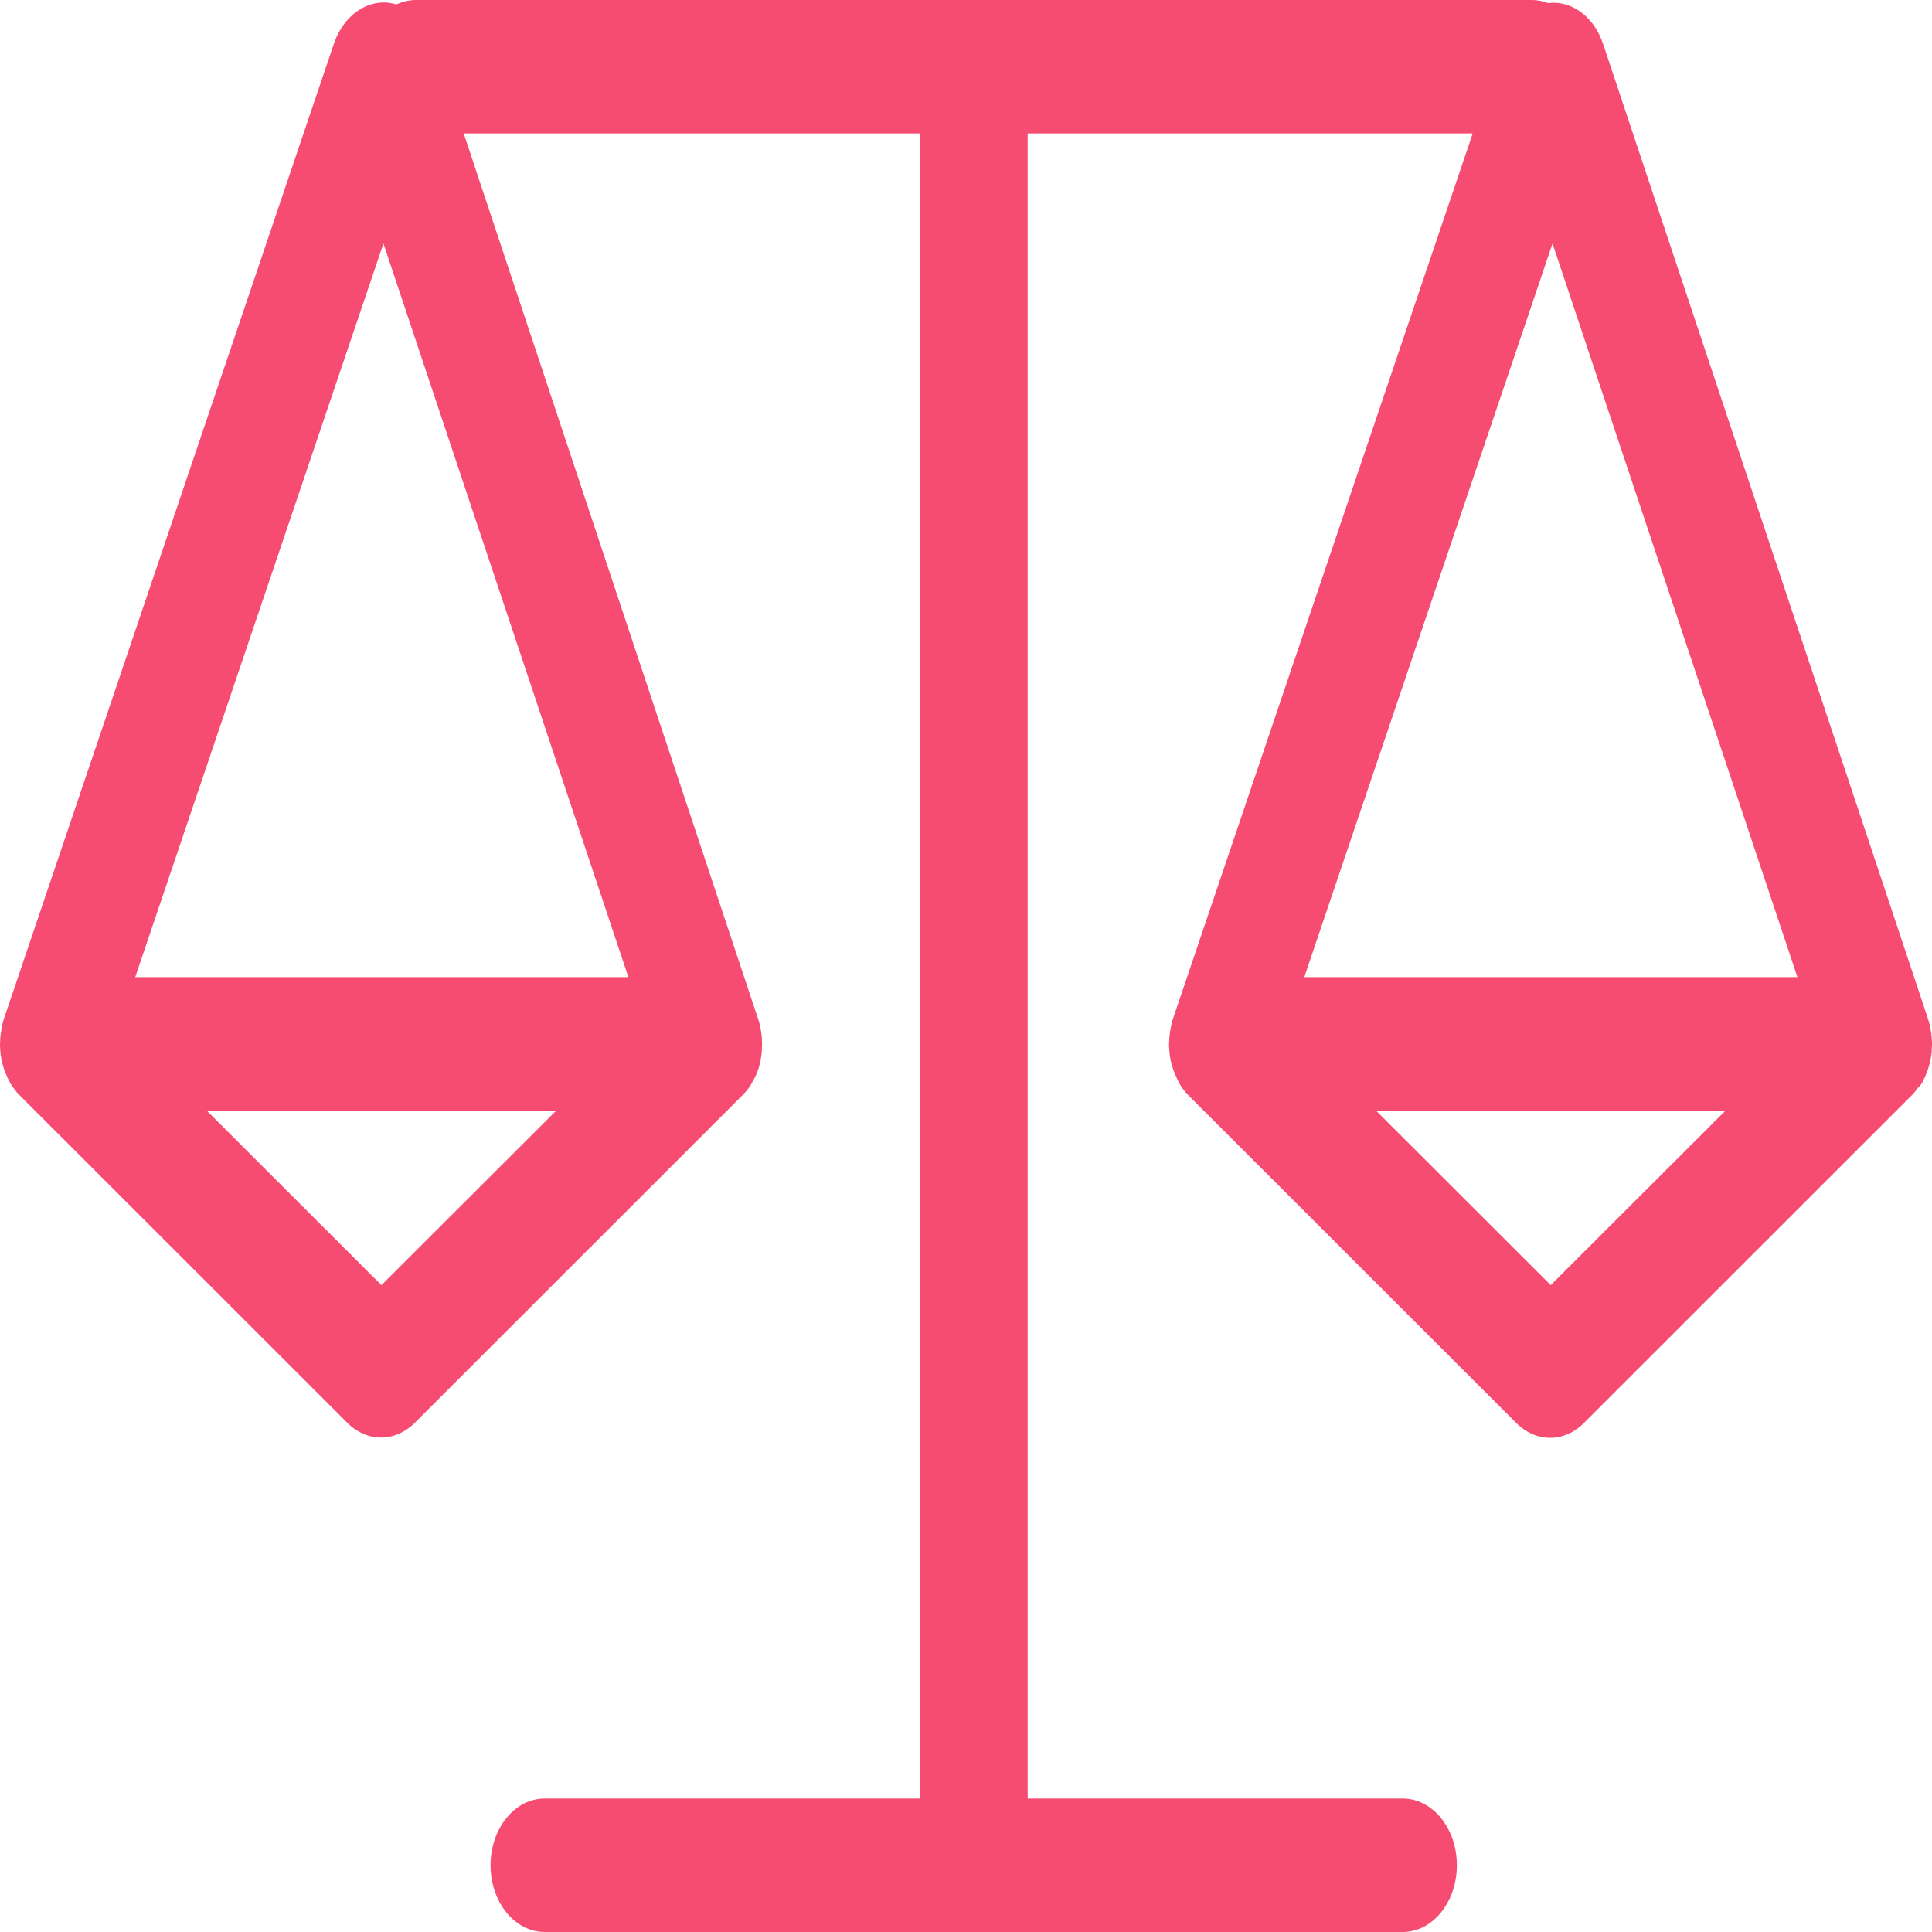 <svg width="41" height="41" viewBox="0 0 41 41" fill="none" xmlns="http://www.w3.org/2000/svg">
<path d="M40.771 23.008L40.776 23.002C40.795 22.973 40.809 22.944 40.823 22.915C40.823 22.909 40.827 22.909 40.827 22.903C40.841 22.874 40.855 22.845 40.869 22.81C40.925 22.682 40.963 22.542 40.986 22.391V22.385C40.991 22.35 40.995 22.315 40.995 22.28V22.274C40.995 22.239 41 22.21 41 22.175V22.158V22.146C41 22.117 41 22.088 40.995 22.058V22.047C40.986 21.884 40.953 21.726 40.902 21.581L34.02 0.932C33.842 0.402 33.427 0.058 32.965 0.058H32.961C32.923 0.058 32.886 0.064 32.849 0.064C32.741 0.023 32.625 0 32.508 0H8.828C8.683 0 8.543 0.035 8.413 0.093C8.329 0.07 8.24 0.052 8.151 0.052H8.147C7.685 0.052 7.27 0.396 7.088 0.921L0.093 21.592C0.065 21.668 0.047 21.744 0.033 21.826V21.831C0.019 21.901 0.009 21.971 0.005 22.041V22.058C0.005 22.088 0 22.117 0 22.152V22.175C0 22.204 -7.12668e-08 22.239 0.005 22.268V22.28C0.009 22.315 0.009 22.35 0.014 22.385C0.033 22.536 0.075 22.676 0.131 22.804C0.145 22.834 0.159 22.868 0.173 22.898C0.173 22.903 0.177 22.903 0.177 22.909C0.191 22.938 0.21 22.968 0.224 22.997C0.224 22.997 0.224 23.002 0.229 23.002C0.243 23.032 0.261 23.055 0.28 23.078L0.289 23.09C0.308 23.113 0.327 23.142 0.345 23.166L0.355 23.177C0.373 23.201 0.397 23.224 0.42 23.247L7.368 30.192C7.578 30.402 7.834 30.507 8.086 30.507C8.343 30.507 8.595 30.402 8.805 30.192L15.752 23.247C15.776 23.224 15.794 23.201 15.818 23.177L15.827 23.166L15.883 23.096C15.888 23.09 15.888 23.084 15.892 23.084C15.911 23.061 15.925 23.037 15.939 23.014C15.939 23.008 15.944 23.008 15.944 23.002C15.958 22.973 15.976 22.95 15.99 22.921C15.995 22.915 15.995 22.909 16 22.903L16.042 22.816C16.042 22.816 16.042 22.81 16.046 22.81C16.074 22.746 16.098 22.682 16.116 22.612V22.606C16.135 22.536 16.149 22.472 16.158 22.396V22.385C16.163 22.35 16.168 22.315 16.168 22.28V22.268C16.168 22.239 16.172 22.21 16.172 22.181V22.158V22.146C16.172 22.117 16.172 22.088 16.168 22.058V22.041C16.168 22.006 16.163 21.977 16.158 21.942C16.154 21.907 16.149 21.866 16.14 21.831V21.826C16.126 21.744 16.102 21.657 16.074 21.581L9.841 2.832H19.518V38.168H11.558C10.923 38.168 10.41 38.803 10.41 39.584C10.41 40.365 10.923 41 11.558 41H29.769C30.404 41 30.917 40.365 30.917 39.584C30.917 38.803 30.404 38.168 29.769 38.168H21.809V2.832H31.253L24.902 21.592C24.874 21.668 24.856 21.744 24.842 21.826V21.831C24.828 21.901 24.818 21.971 24.814 22.041V22.058C24.814 22.088 24.809 22.117 24.809 22.152V22.175C24.809 22.21 24.809 22.239 24.814 22.268V22.28C24.818 22.315 24.818 22.35 24.823 22.385C24.842 22.536 24.884 22.676 24.94 22.804C24.954 22.834 24.968 22.868 24.982 22.898C24.982 22.903 24.986 22.903 24.986 22.909C25 22.938 25.019 22.968 25.033 22.997V23.002C25.052 23.032 25.066 23.055 25.084 23.084L25.094 23.096C25.112 23.119 25.131 23.148 25.154 23.171L25.164 23.183C25.187 23.206 25.206 23.23 25.229 23.253L32.177 30.198C32.387 30.408 32.643 30.513 32.895 30.513C33.152 30.513 33.404 30.408 33.614 30.198L40.561 23.253C40.585 23.23 40.608 23.206 40.627 23.183L40.636 23.171C40.655 23.148 40.673 23.125 40.692 23.096L40.701 23.084C40.739 23.061 40.753 23.037 40.771 23.008ZM38.144 20.736H27.679L32.947 5.168L38.144 20.736ZM8.137 5.168L13.335 20.736H2.87L8.137 5.168ZM8.095 27.273L4.386 23.568H11.805L8.095 27.273ZM32.909 27.273L29.2 23.568H36.619L32.909 27.273Z" fill="#F64C72"/>
</svg>
